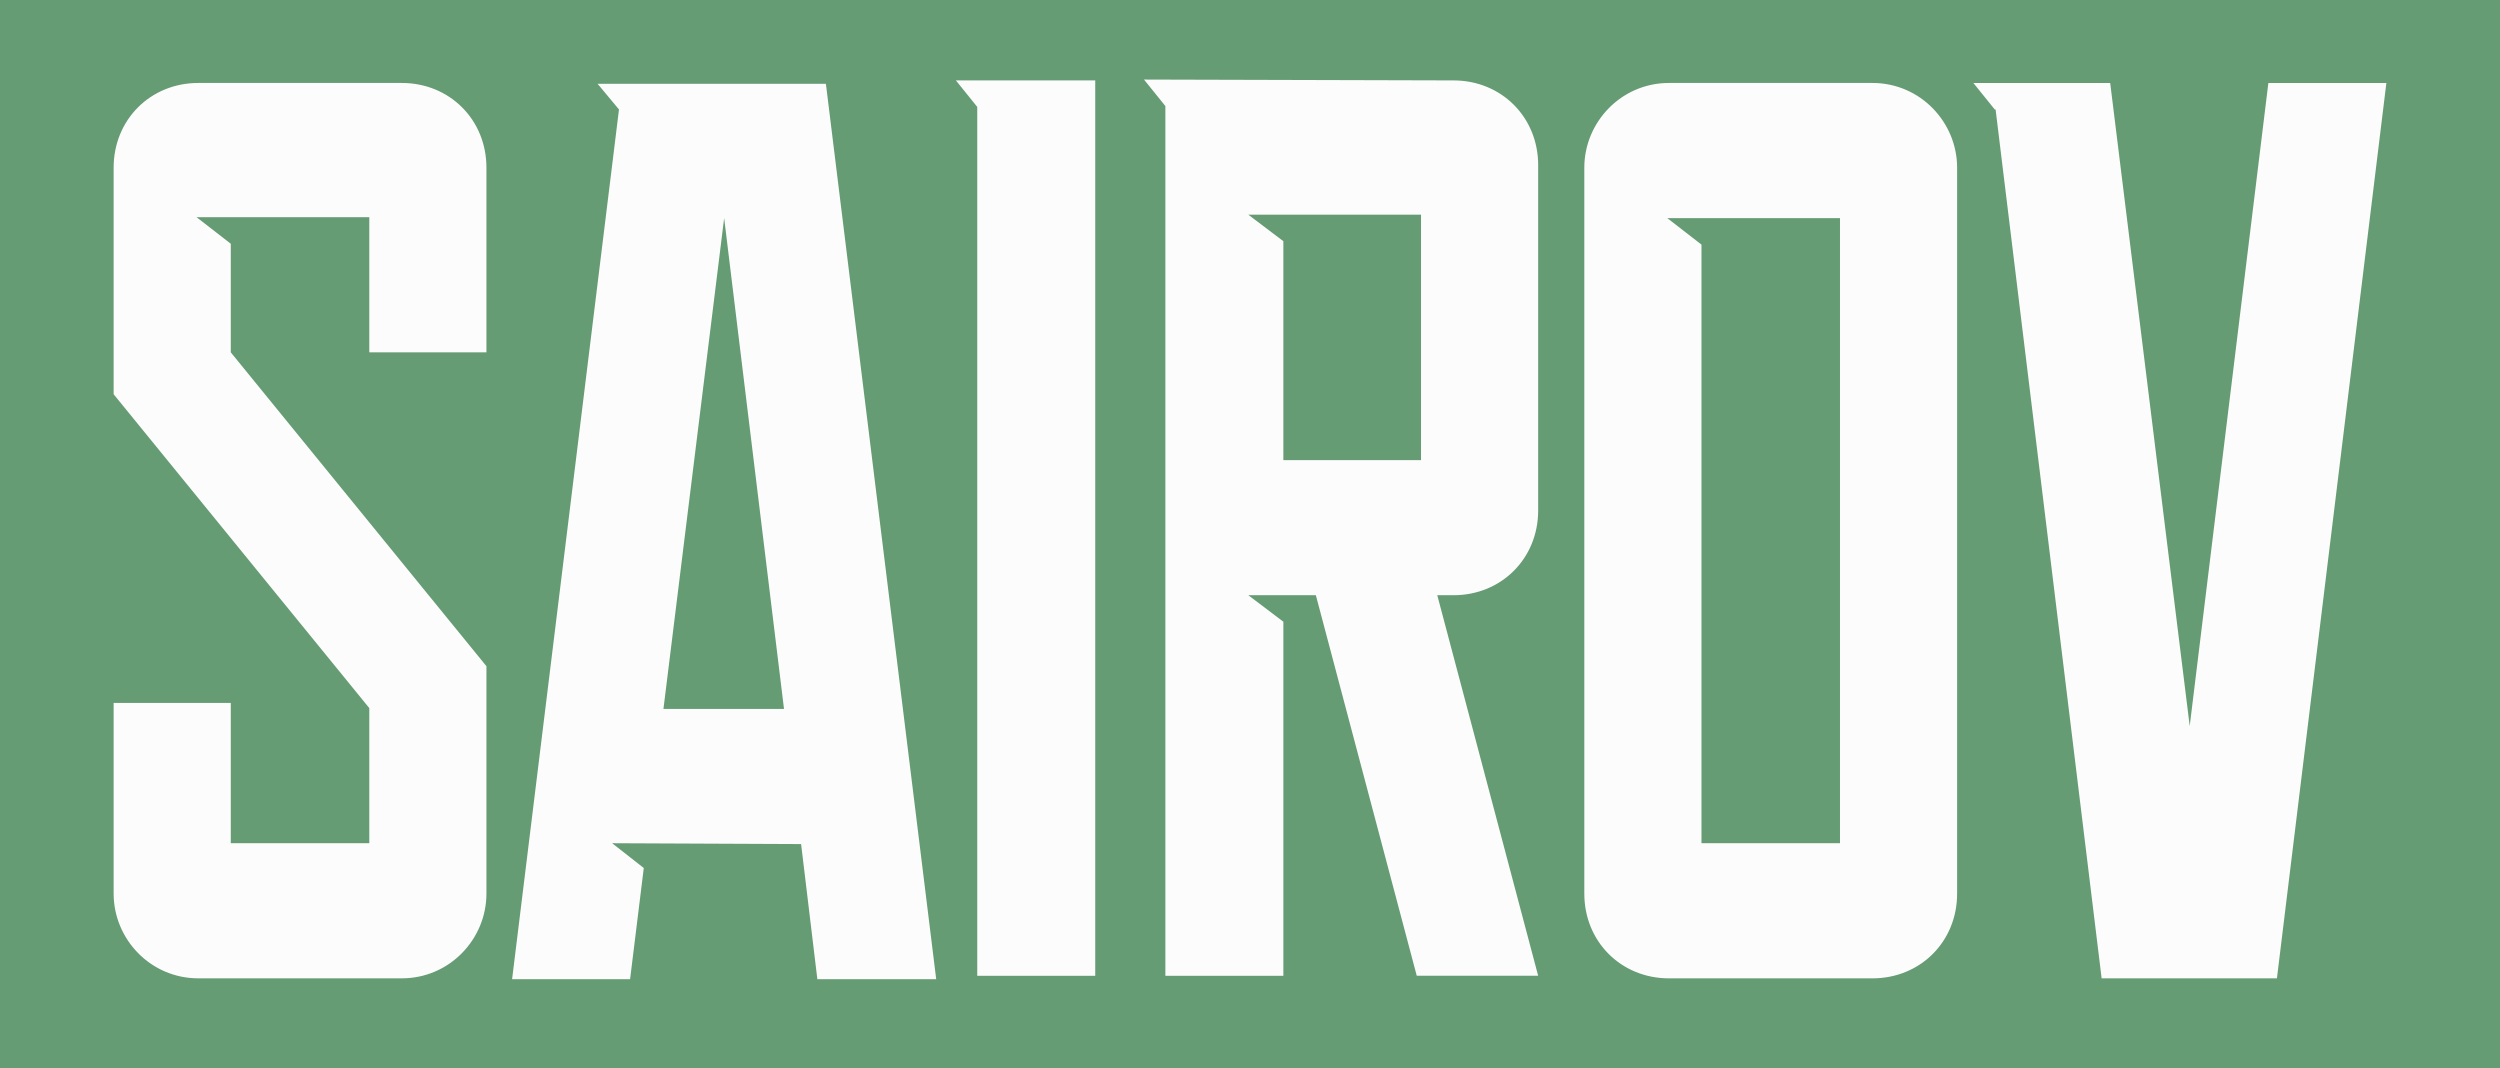 <svg width="1273" height="544" viewBox="0 0 1273 544" fill="none" xmlns="http://www.w3.org/2000/svg">
<path d="M1273 0H0V544H1273V0Z" fill="#659c74"/>
<path d="M247.694 85.356V179.414H188.046V110.612H100.097L117.512 124.111V179.414L247.694 339.226V408.027V455.057C247.694 478.136 228.973 498.167 204.59 498.167H100.968C76.587 498.167 57.864 478.137 57.864 455.057V357.95H117.512V429.364H188.046V360.562L57.864 200.75V85.354C57.864 60.969 76.585 42.243 100.968 42.243H204.59C228.972 42.243 247.694 60.967 247.694 85.354V85.356ZM337.826 361.002H399.217L368.739 111.044L337.826 361.002ZM260.762 498.605L315.185 55.739L304.301 42.676H420.549L476.714 498.603H416.195L407.923 429.801L311.701 429.366L327.811 441.994L320.844 498.603H260.761L260.762 498.605ZM557.698 496.864H497.615V54.437L486.73 40.938H557.699V496.866L557.698 496.864ZM653.484 234.292H723.581V109.316H635.632L653.484 122.815V234.291V234.292ZM783.236 84.053V259.975C783.236 284.36 764.515 303.086 740.132 303.086H731.86L783.236 496.857H721.411L670.034 303.086H635.638L653.49 316.585V496.871H593.407V109.312V54.01L582.522 40.511L740.133 40.946C764.514 40.946 783.237 59.67 783.237 84.057L783.236 84.053ZM866.389 429.367H936.923V111.057H848.974L866.389 124.556V429.382V429.367ZM996.565 85.356V455.065C996.565 479.45 977.844 498.176 953.461 498.176H849.839C825.457 498.176 806.734 479.452 806.734 455.065V85.356C806.734 62.277 825.456 42.245 849.839 42.245H953.461C977.842 42.245 996.565 62.275 996.565 85.356ZM1004.84 42.247H1074.51L1115 369.71L1155.05 42.247H1215.14L1159.41 498.174H1070.15L1016.16 55.748H1015.73L1004.84 42.247Z" fill="#FCFCFC"/>
</svg>
